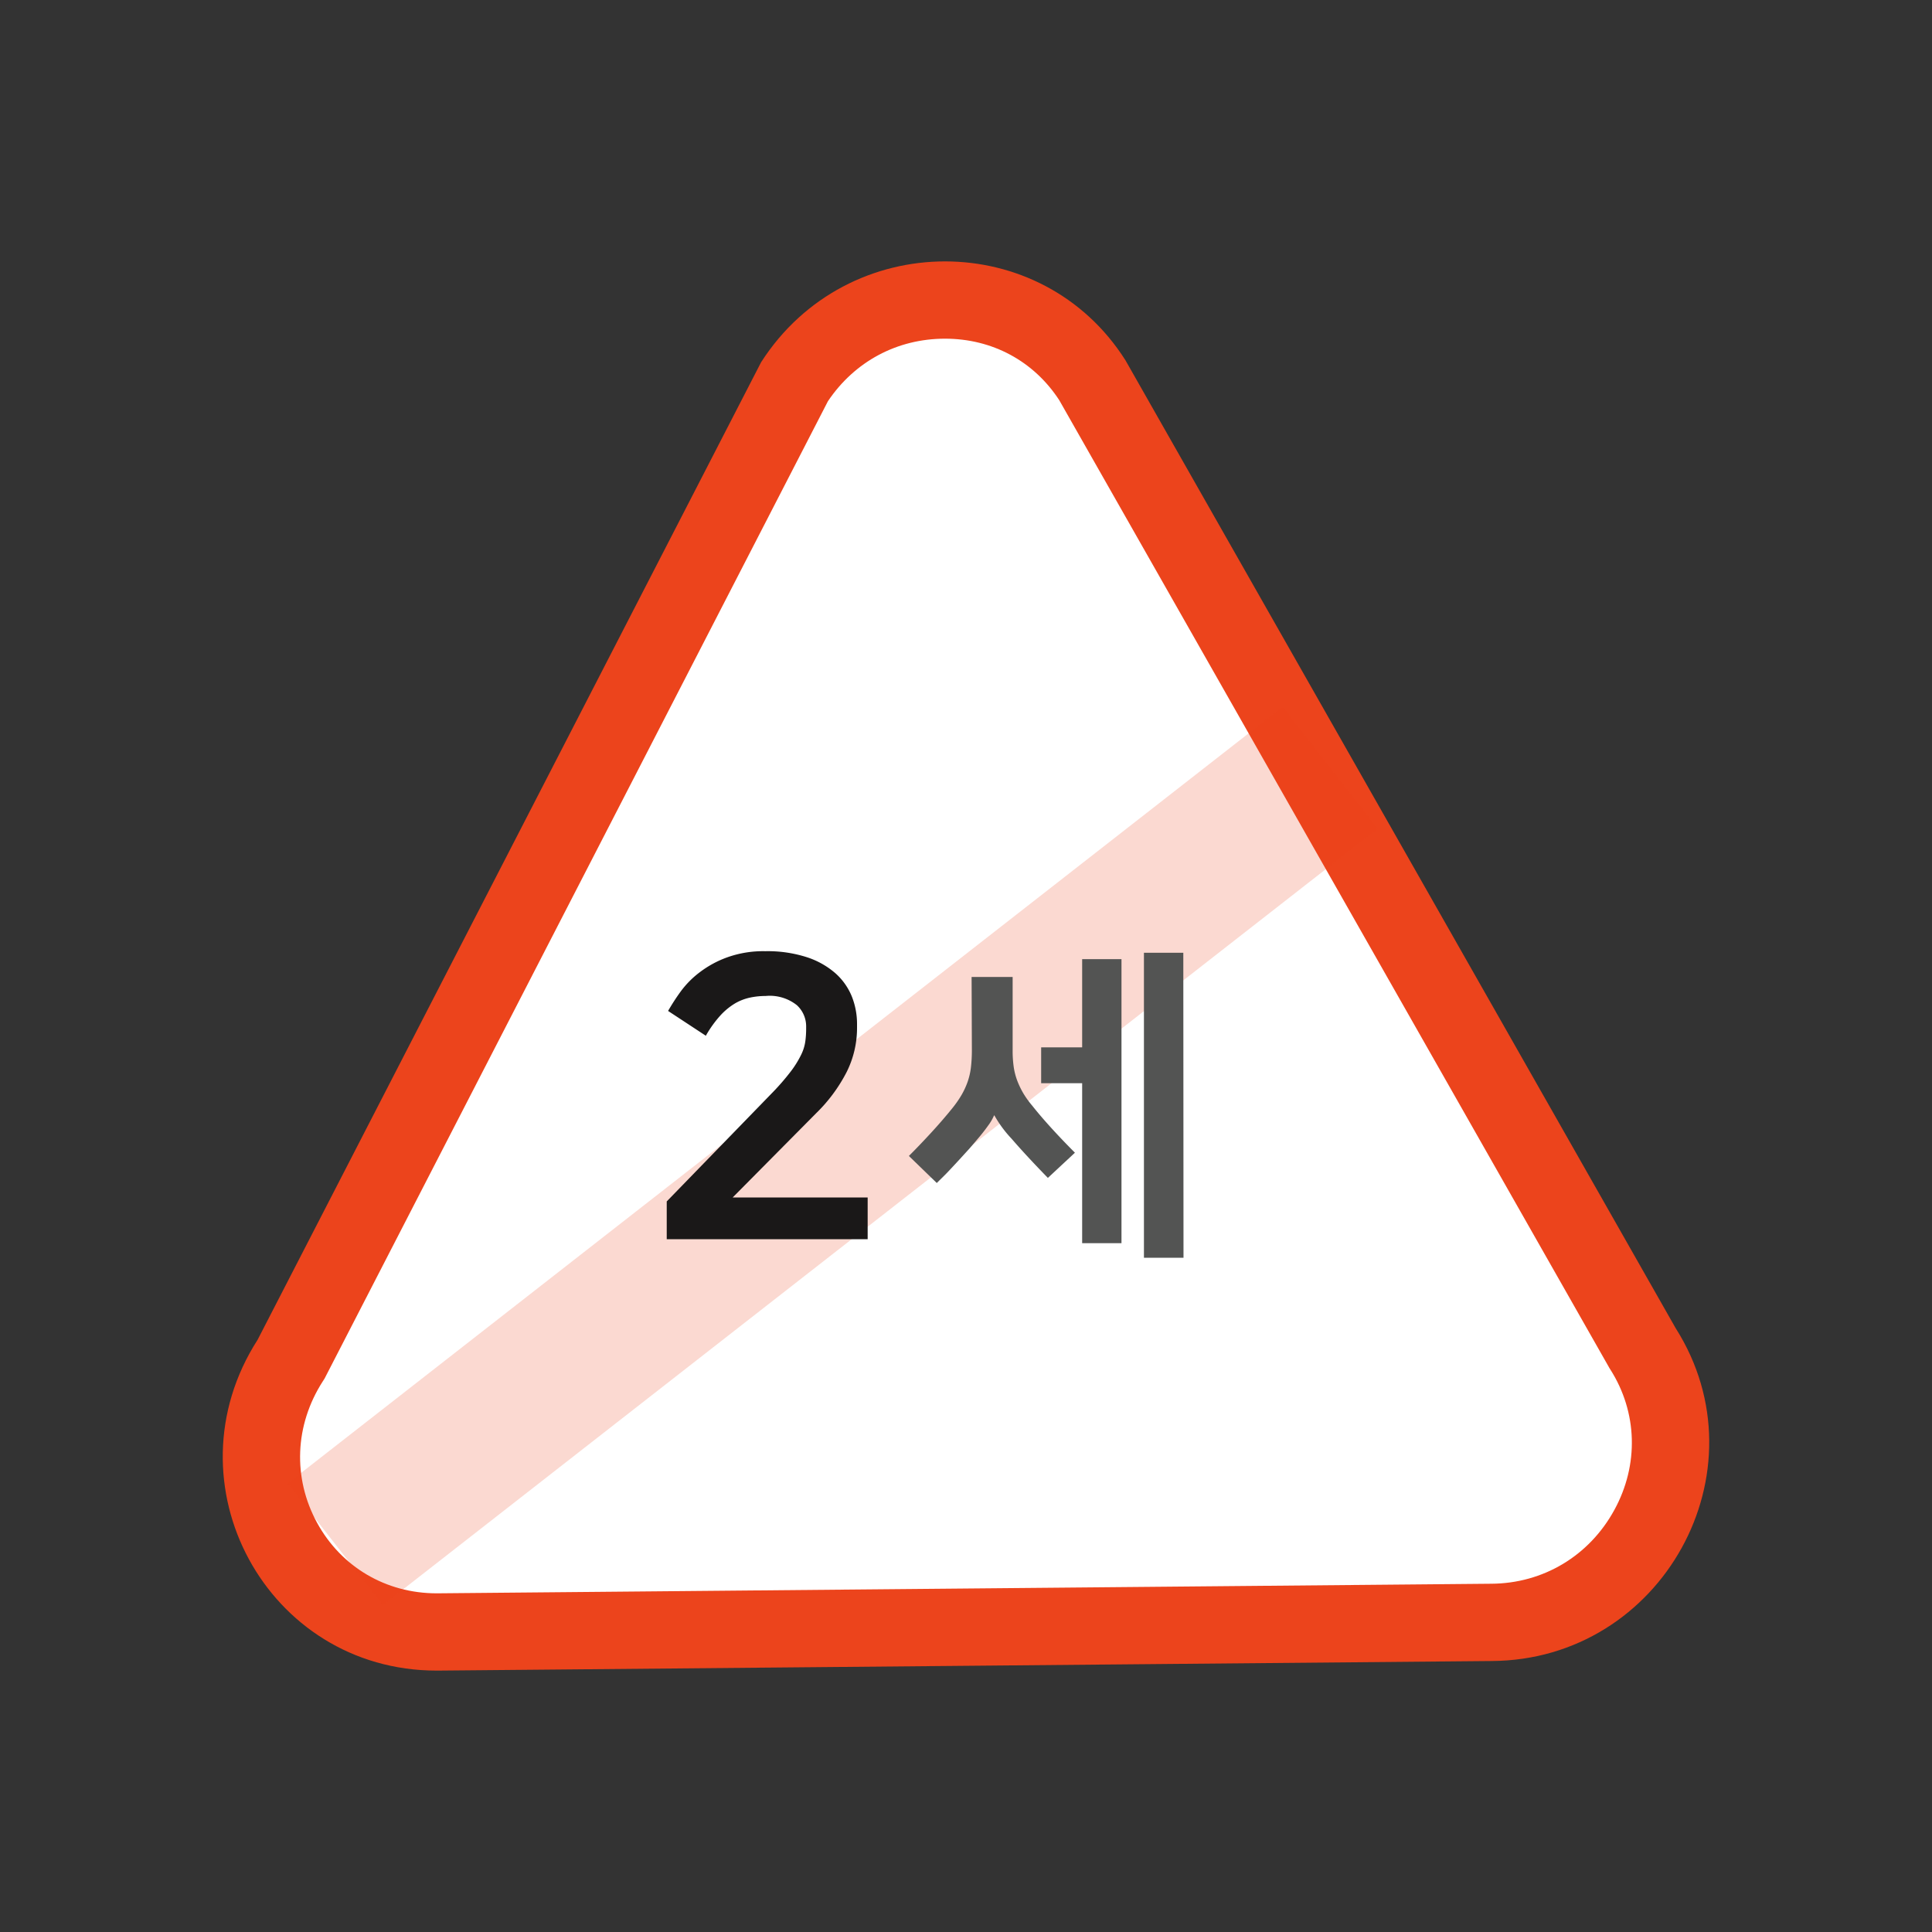 <svg xmlns="http://www.w3.org/2000/svg" width="50" height="50" viewBox="0 0 50 50">
  <rect x="0" y="0" width="50" height="50" fill="#333333" stroke="none"/>
  <g id="그룹_2319" data-name="그룹 2319" transform="translate(-166.455 -934.995)">
    <g id="그룹_2318" data-name="그룹 2318" transform="translate(172.22 941.76)">
      <g id="패스_2087" data-name="패스 2087" transform="translate(-172.22 -941.76)" fill="#fff" stroke-miterlimit="10">
        <path d="M 177.755 977.23 C 176.071 977.23 174.587 976.353 173.784 974.884 C 172.971 973.399 173.039 971.65 173.964 970.208 L 173.989 970.168 L 174.011 970.126 L 187.018 944.872 C 187.884 943.549 189.336 942.76 190.912 942.76 C 192.468 942.76 193.891 943.535 194.724 944.834 L 208.952 969.862 L 208.964 969.883 L 208.977 969.904 C 209.877 971.322 209.928 973.059 209.113 974.551 C 208.286 976.064 206.769 976.973 205.054 976.982 L 177.78 977.23 L 177.755 977.23 Z" stroke="none"/>
        <path d="M 177.755 976.23 L 177.775 976.23 L 205.041 975.982 L 205.044 975.982 L 205.048 975.982 C 206.394 975.975 207.586 975.26 208.235 974.071 C 208.873 972.904 208.834 971.546 208.132 970.44 L 208.106 970.399 L 208.082 970.356 L 193.869 945.353 C 193.21 944.34 192.135 943.76 190.912 943.76 C 189.673 943.76 188.574 944.349 187.882 945.378 L 174.9 970.584 L 174.857 970.668 L 174.806 970.748 C 174.081 971.878 174.027 973.245 174.661 974.405 C 175.286 975.548 176.443 976.23 177.755 976.23 M 177.755 978.23 C 173.361 978.23 170.735 973.39 173.122 969.668 L 186.152 944.37 C 187.266 942.632 189.094 941.76 190.912 941.76 C 192.71 941.76 194.498 942.611 195.581 944.318 L 209.821 969.368 C 212.172 973.073 209.472 977.958 205.059 977.982 L 177.789 978.23 C 177.778 978.23 177.766 978.23 177.755 978.23 Z" stroke="none" fill="#ec441c"/>
      </g>
      <line id="선_386" data-name="선 386" y1="20.098" x2="25.75" transform="translate(2.912 13.102)" fill="#fff" stroke="#ec441c" stroke-miterlimit="10" stroke-width="4" opacity="0.2"/>
      <g id="그룹_2317" data-name="그룹 2317" transform="translate(11.491 17.849)">
        <g id="그룹_2314" data-name="그룹 2314">
          <path id="패스_2088" data-name="패스 2088" d="M186.411,963.307a6.187,6.187,0,0,0,.5-.571,2.562,2.562,0,0,0,.274-.437,1.147,1.147,0,0,0,.112-.357,2.456,2.456,0,0,0,.021-.316v-.081a.743.743,0,0,0-.239-.535,1.125,1.125,0,0,0-.81-.239,1.93,1.93,0,0,0-.4.041,1.315,1.315,0,0,0-.393.152,1.706,1.706,0,0,0-.382.316,2.95,2.95,0,0,0-.372.52l-.977-.642a5.664,5.664,0,0,1,.331-.51,2.422,2.422,0,0,1,.5-.5,2.667,2.667,0,0,1,.713-.382,2.769,2.769,0,0,1,.972-.154,3.309,3.309,0,0,1,1.071.154,2.114,2.114,0,0,1,.738.412,1.619,1.619,0,0,1,.428.6,1.918,1.918,0,0,1,.137.718v.1a2.543,2.543,0,0,1-.27,1.145,4.105,4.105,0,0,1-.789,1.065l-2.159,2.179h3.493v1.08h-5.2v-.977Z" transform="translate(-183.711 -959.609)" fill="#1a1818"/>
        </g>
        <g id="그룹_2316" data-name="그룹 2316" transform="translate(6.254 0.043)">
          <g id="그룹_2315" data-name="그룹 2315">
            <path id="패스_2089" data-name="패스 2089" d="M191.6,960.279h1.062v1.9a2.965,2.965,0,0,0,.029.436,1.713,1.713,0,0,0,.094.357,2.167,2.167,0,0,0,.156.322,2.387,2.387,0,0,0,.23.318c.158.2.332.4.522.608s.383.408.581.607l-.7.652q-.561-.576-.942-1.017a3.022,3.022,0,0,1-.442-.6h-.009a1.274,1.274,0,0,1-.157.268q-.123.174-.284.36c-.057.068-.124.147-.2.234l-.259.284q-.141.153-.289.31c-.1.105-.2.2-.293.293l-.722-.7c.182-.181.371-.379.57-.595s.379-.424.543-.627a2.8,2.8,0,0,0,.25-.357,2.021,2.021,0,0,0,.157-.34,1.767,1.767,0,0,0,.085-.369,3.8,3.8,0,0,0,.025-.453Zm2.861,2.75H193.4V962.1h1.061v-2.283h1.018v7.351h-1.018Zm2.623,4.516H196.06v-7.893h1.019Z" transform="translate(-189.965 -959.652)" fill="#535453"/>
          </g>
        </g>
      </g>
    </g>
    <rect id="사각형_2680" data-name="사각형 2680" width="50" height="50" transform="translate(166.455 934.995)" fill="none"/>
  </g>
</svg>

